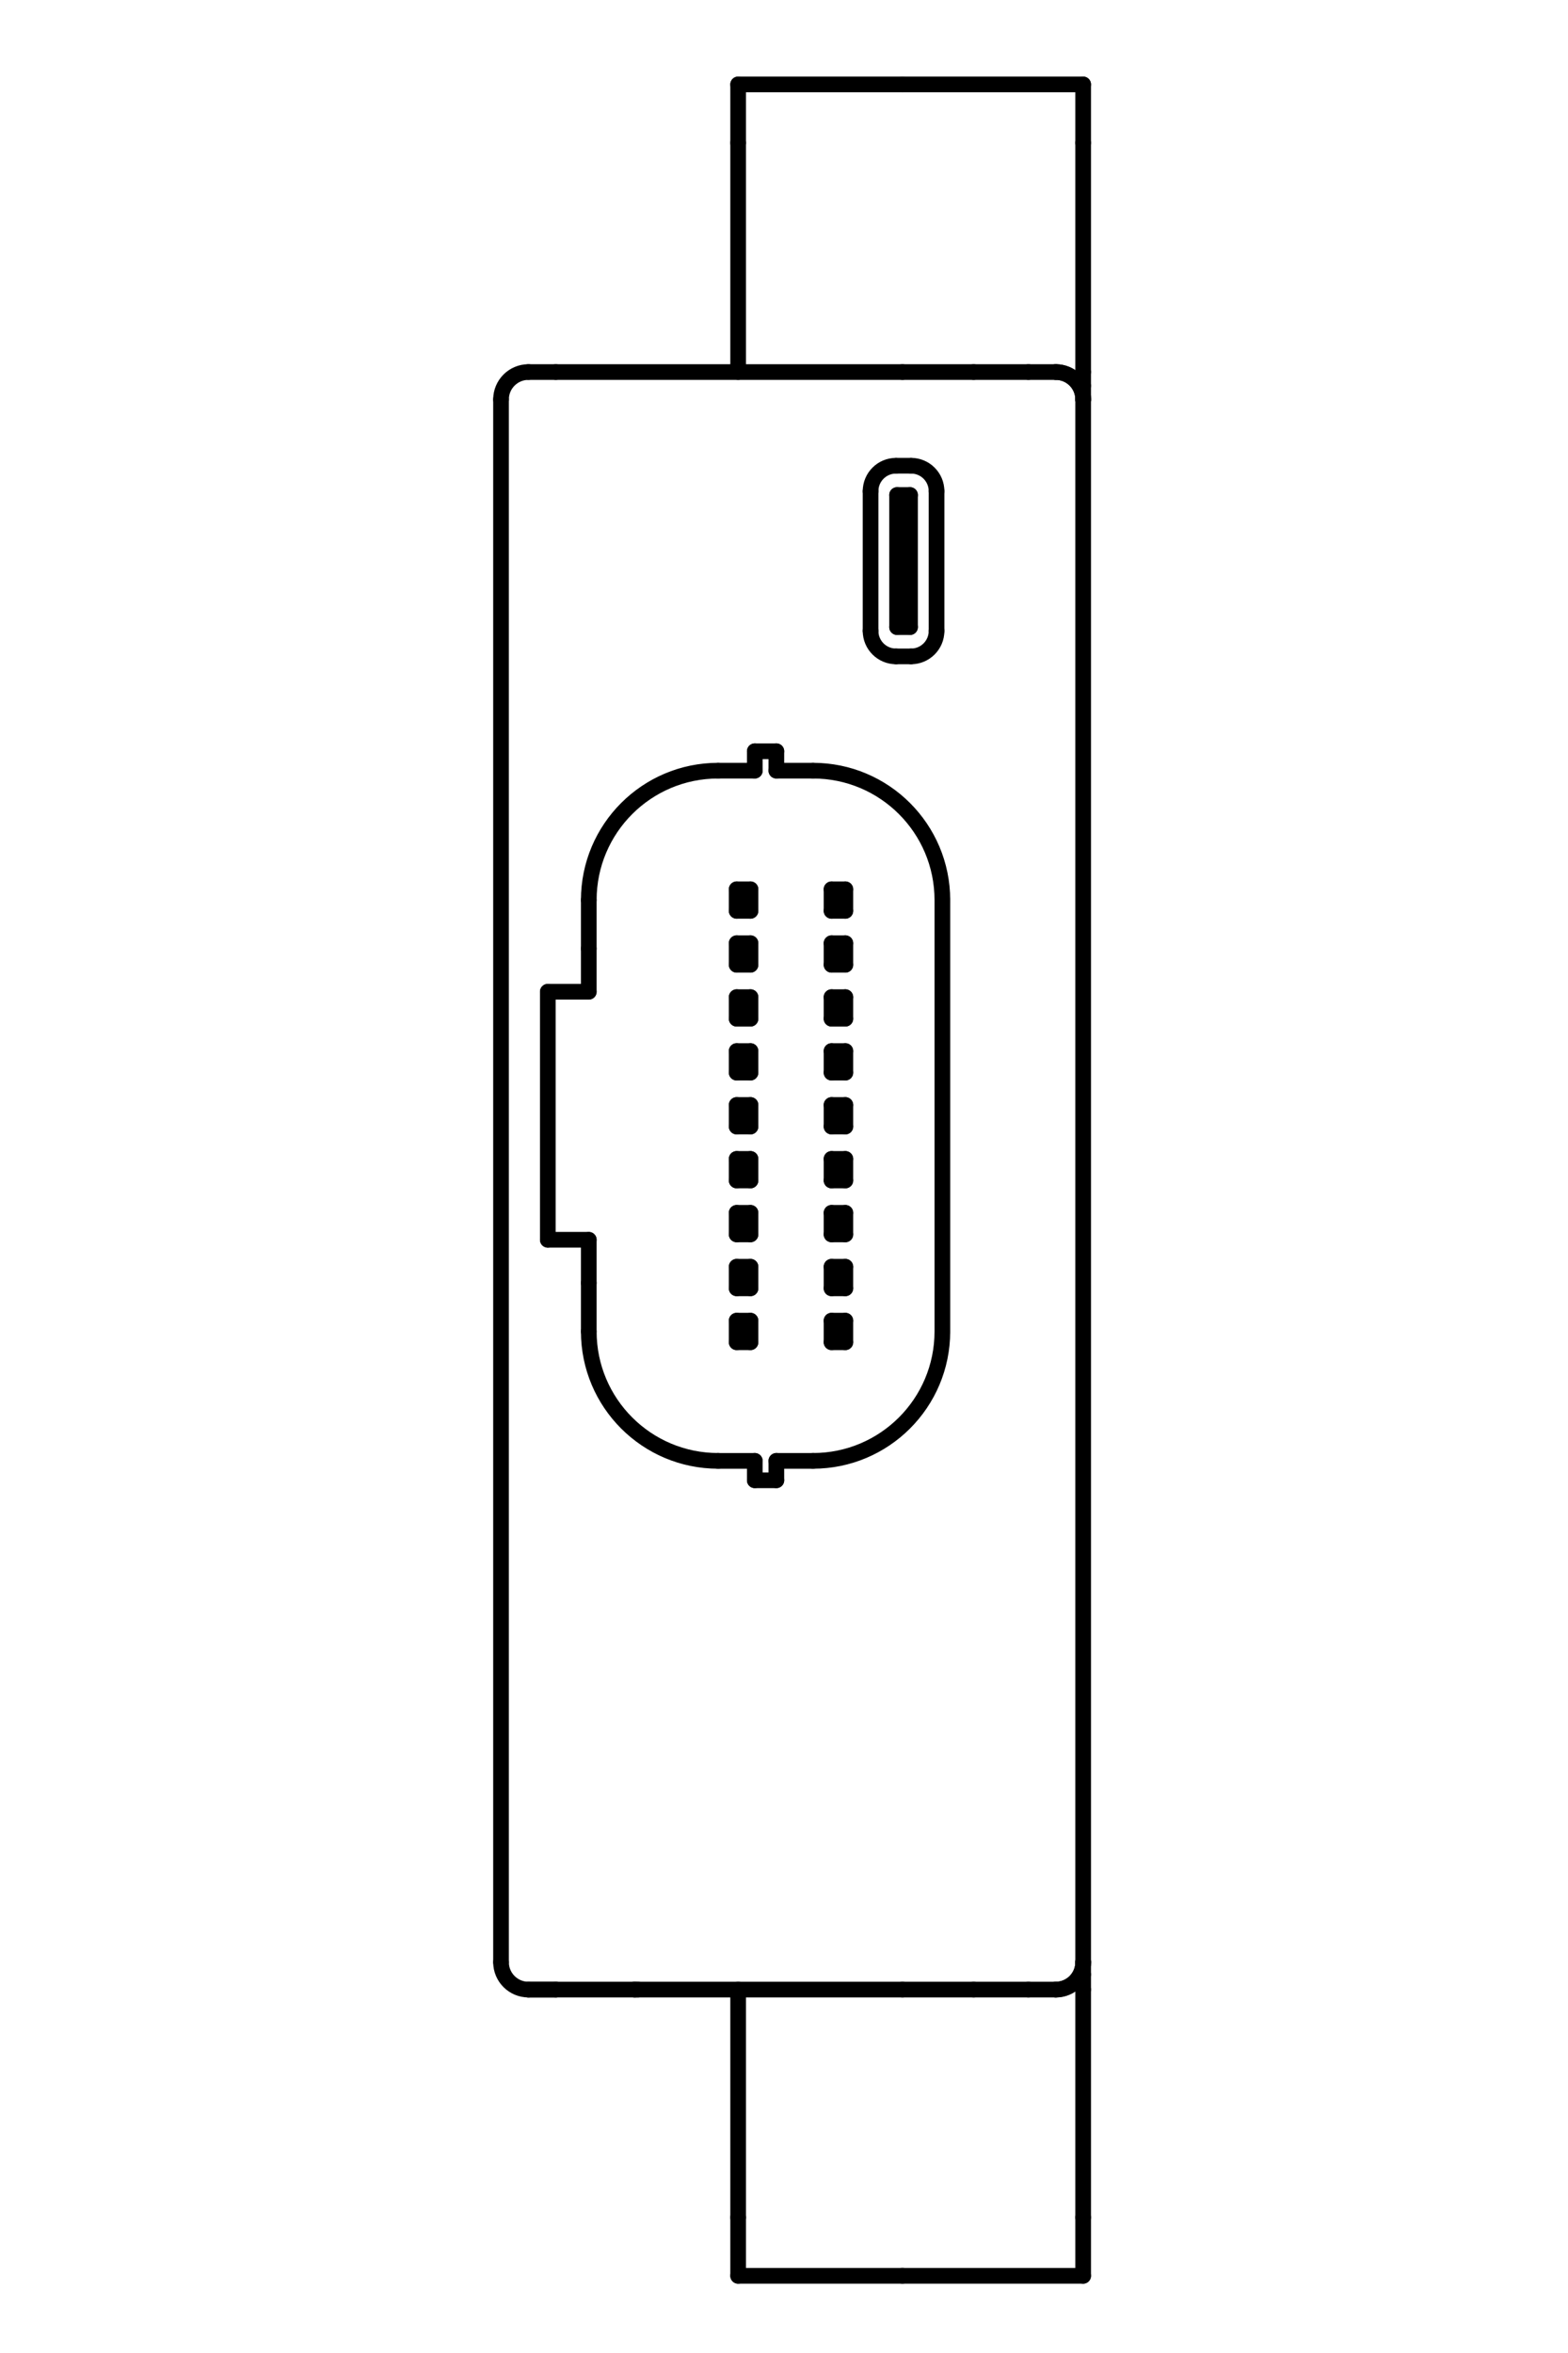 <?xml version="1.0" encoding="UTF-8" standalone="no"?>
<svg
   width="200mm"
   version="1.2"
   viewBox="0 0 2000 3000"
   height="300mm"
   id="svg5802"
   sodipodi:docname="ESP32C6-CAN-Actual-Page.svg"
   inkscape:version="1.2.2 (b0a8486541, 2022-12-01)"
   xmlns:inkscape="http://www.inkscape.org/namespaces/inkscape"
   xmlns:sodipodi="http://sodipodi.sourceforge.net/DTD/sodipodi-0.dtd"
   xmlns="http://www.w3.org/2000/svg"
   xmlns:svg="http://www.w3.org/2000/svg"
   xmlns:rdf="http://www.w3.org/1999/02/22-rdf-syntax-ns#"
   xmlns:cc="http://creativecommons.org/ns#"
   xmlns:dc="http://purl.org/dc/elements/1.1/">
  <sodipodi:namedview
     id="namedview5804"
     pagecolor="#ffffff"
     bordercolor="#000000"
     borderopacity="0.25"
     inkscape:showpageshadow="2"
     inkscape:pageopacity="0.0"
     inkscape:pagecheckerboard="0"
     inkscape:deskcolor="#d1d1d1"
     inkscape:document-units="mm"
     showgrid="false"
     inkscape:zoom="3.3008237"
     inkscape:cx="235.24431"
     inkscape:cy="581.52152"
     inkscape:window-width="3774"
     inkscape:window-height="2091"
     inkscape:window-x="0"
     inkscape:window-y="0"
     inkscape:window-maximized="1"
     inkscape:current-layer="g9019" />
  <defs
     id="defs2924" />
  <g
     inkscape:groupmode="layer"
     inkscape:label="TechDraw"
     id="Page">
    <g
       style="stroke:none"
       id="Default_Template_A4_Landscape.svg"
       transform="scale(10)">
    </g>
    <g
       fill-rule="evenodd"
       fill="none"
       stroke="#000000"
       stroke-linecap="square"
       stroke-linejoin="bevel"
       stroke-width="1"
       id="DrawingContent">
      <g
         id="g9019"
         transform="rotate(-90,1474.98,1514.662)">
        <g
           stroke-opacity="1"
           stroke="#000000"
           stroke-linecap="round"
           stroke-linejoin="bevel"
           stroke-width="1.27"
           transform="translate(1485,1050)"
           id="g3666"
           style="stroke-width:20;stroke-dasharray:none">
          <path
             fill-rule="evenodd"
             vector-effect="none"
             d="m 522.074,-47.572 v -46.75"
             id="path3664"
             style="stroke-width:20;stroke-dasharray:none" />
        </g>
        <g
           stroke-opacity="1"
           stroke="#000000"
           stroke-linecap="round"
           stroke-linejoin="bevel"
           stroke-width="1.27"
           transform="translate(1485,1050)"
           id="g3670"
           style="stroke-width:20;stroke-dasharray:none">
          <path
             fill-rule="evenodd"
             vector-effect="none"
             d="m 522.074,26.678 v -46.75"
             id="path3668"
             style="stroke-width:20;stroke-dasharray:none" />
        </g>
        <g
           stroke-opacity="1"
           stroke="#000000"
           stroke-linecap="round"
           stroke-linejoin="bevel"
           stroke-width="1.27"
           transform="translate(1485,1050)"
           id="g3722"
           style="stroke-width:20;stroke-dasharray:none">
          <path
             fill-rule="evenodd"
             vector-effect="none"
             d="m -131.051,-259.322 h -61.875"
             id="path3720"
             style="stroke-width:20;stroke-dasharray:none" />
        </g>
        <g
           stroke-opacity="1"
           stroke="#000000"
           stroke-linecap="round"
           stroke-linejoin="bevel"
           stroke-width="1.27"
           transform="translate(1485,1050)"
           id="g3726"
           style="stroke-width:20;stroke-dasharray:none">
          <path
             fill-rule="evenodd"
             vector-effect="none"
             d="M -76.051,-259.322 H -131.051"
             id="path3724"
             style="stroke-width:20;stroke-dasharray:none" />
        </g>
        <g
           stroke-opacity="1"
           stroke="#000000"
           stroke-linecap="round"
           stroke-linejoin="bevel"
           stroke-width="1.27"
           transform="translate(1485,1050)"
           id="g3730"
           style="stroke-width:20;stroke-dasharray:none">
          <path
             fill-rule="evenodd"
             vector-effect="none"
             d="m 295.199,-259.322 h -55"
             id="path3728"
             style="stroke-width:20;stroke-dasharray:none" />
        </g>
        <g
           stroke-opacity="1"
           stroke="#000000"
           stroke-linecap="round"
           stroke-linejoin="bevel"
           stroke-width="1.27"
           transform="translate(1485,1050)"
           id="g3734"
           style="stroke-width:20;stroke-dasharray:none">
          <path
             fill-rule="evenodd"
             vector-effect="none"
             d="M 357.074,-259.322 H 295.199"
             id="path3732"
             style="stroke-width:20;stroke-dasharray:none" />
        </g>
        <g
           stroke-opacity="1"
           stroke="#000000"
           stroke-linecap="round"
           stroke-linejoin="bevel"
           stroke-width="1.27"
           transform="translate(1485,1050)"
           id="g3758"
           style="stroke-width:20;stroke-dasharray:none">
          <path
             fill-rule="evenodd"
             vector-effect="none"
             d="m -192.926,191.678 h 550"
             id="path3756"
             style="stroke-width:20;stroke-dasharray:none" />
        </g>
        <g
           stroke-opacity="1"
           stroke="#000000"
           stroke-linecap="round"
           stroke-linejoin="bevel"
           stroke-width="1.27"
           transform="translate(1485,1050)"
           id="g3774"
           style="stroke-width:20;stroke-dasharray:none">
          <path
             fill-rule="evenodd"
             vector-effect="none"
             d="m -192.926,-259.322 c -91.127,0 -165,73.873 -165,165"
             id="path3772"
             style="stroke-width:20;stroke-dasharray:none" />
        </g>
        <g
           stroke-opacity="1"
           stroke="#000000"
           stroke-linecap="round"
           stroke-linejoin="bevel"
           stroke-width="1.27"
           transform="translate(1485,1050)"
           id="g3778"
           style="stroke-width:20;stroke-dasharray:none">
          <path
             fill-rule="evenodd"
             vector-effect="none"
             d="m -357.926,-94.322 v 46.75"
             id="path3776"
             style="stroke-width:20;stroke-dasharray:none" />
        </g>
        <g
           stroke-opacity="1"
           stroke="#000000"
           stroke-linecap="round"
           stroke-linejoin="bevel"
           stroke-width="1.27"
           transform="translate(1485,1050)"
           id="g3782"
           style="stroke-width:20;stroke-dasharray:none">
          <path
             fill-rule="evenodd"
             vector-effect="none"
             d="m -382.676,-47.572 h 24.75"
             id="path3780"
             style="stroke-width:20;stroke-dasharray:none" />
        </g>
        <g
           stroke-opacity="1"
           stroke="#000000"
           stroke-linecap="round"
           stroke-linejoin="bevel"
           stroke-width="1.27"
           transform="translate(1485,1050)"
           id="g3786"
           style="stroke-width:20;stroke-dasharray:none">
          <path
             fill-rule="evenodd"
             vector-effect="none"
             d="m -382.676,-47.572 v 27.5"
             id="path3784"
             style="stroke-width:20;stroke-dasharray:none" />
        </g>
        <g
           stroke-opacity="1"
           stroke="#000000"
           stroke-linecap="round"
           stroke-linejoin="bevel"
           stroke-width="1.27"
           transform="translate(1485,1050)"
           id="g3790"
           style="stroke-width:20;stroke-dasharray:none">
          <path
             fill-rule="evenodd"
             vector-effect="none"
             d="m -382.676,-20.072 h 24.75"
             id="path3788"
             style="stroke-width:20;stroke-dasharray:none" />
        </g>
        <g
           stroke-opacity="1"
           stroke="#000000"
           stroke-linecap="round"
           stroke-linejoin="bevel"
           stroke-width="1.27"
           transform="translate(1485,1050)"
           id="g3794"
           style="stroke-width:20;stroke-dasharray:none">
          <path
             fill-rule="evenodd"
             vector-effect="none"
             d="m -357.926,-20.072 v 46.75"
             id="path3792"
             style="stroke-width:20;stroke-dasharray:none" />
        </g>
        <g
           stroke-opacity="1"
           stroke="#000000"
           stroke-linecap="round"
           stroke-linejoin="bevel"
           stroke-width="1.27"
           transform="translate(1485,1050)"
           id="g3798"
           style="stroke-width:20;stroke-dasharray:none">
          <path
             fill-rule="evenodd"
             vector-effect="none"
             d="m -357.926,26.678 c 0,91.127 73.873,165 165,165"
             id="path3796"
             style="stroke-width:20;stroke-dasharray:none" />
        </g>
        <g
           stroke-opacity="1"
           stroke="#000000"
           stroke-linecap="round"
           stroke-linejoin="bevel"
           stroke-width="1.27"
           transform="translate(1485,1050)"
           id="g3802"
           style="stroke-width:20;stroke-dasharray:none">
          <path
             fill-rule="evenodd"
             vector-effect="none"
             d="m 357.074,191.678 c 91.127,0 165,-73.873 165,-165"
             id="path3800"
             style="stroke-width:20;stroke-dasharray:none" />
        </g>
        <g
           stroke-opacity="1"
           stroke="#000000"
           stroke-linecap="round"
           stroke-linejoin="bevel"
           stroke-width="1.27"
           transform="translate(1485,1050)"
           id="g3806"
           style="stroke-width:20;stroke-dasharray:none">
          <path
             fill-rule="evenodd"
             vector-effect="none"
             d="m 522.074,-20.072 h 24.75"
             id="path3804"
             style="stroke-width:20;stroke-dasharray:none" />
        </g>
        <g
           stroke-opacity="1"
           stroke="#000000"
           stroke-linecap="round"
           stroke-linejoin="bevel"
           stroke-width="1.27"
           transform="translate(1485,1050)"
           id="g3810"
           style="stroke-width:20;stroke-dasharray:none">
          <path
             fill-rule="evenodd"
             vector-effect="none"
             d="m 546.824,-47.572 v 27.5"
             id="path3808"
             style="stroke-width:20;stroke-dasharray:none" />
        </g>
        <g
           stroke-opacity="1"
           stroke="#000000"
           stroke-linecap="round"
           stroke-linejoin="bevel"
           stroke-width="1.27"
           transform="translate(1485,1050)"
           id="g3814"
           style="stroke-width:20;stroke-dasharray:none">
          <path
             fill-rule="evenodd"
             vector-effect="none"
             d="m 522.074,-47.572 h 24.75"
             id="path3812"
             style="stroke-width:20;stroke-dasharray:none" />
        </g>
        <g
           stroke-opacity="1"
           stroke="#000000"
           stroke-linecap="round"
           stroke-linejoin="bevel"
           stroke-width="1.27"
           transform="translate(1485,1050)"
           id="g3818"
           style="stroke-width:20;stroke-dasharray:none">
          <path
             fill-rule="evenodd"
             vector-effect="none"
             d="m 522.074,-94.322 c 0,-91.127 -73.873,-165 -165,-165"
             id="path3816"
             style="stroke-width:20;stroke-dasharray:none" />
        </g>
        <g
           stroke-opacity="1"
           stroke="#000000"
           stroke-linecap="round"
           stroke-linejoin="bevel"
           stroke-width="1.27"
           transform="translate(1485,1050)"
           id="g3986"
           style="stroke-width:20;stroke-dasharray:none">
          <path
             fill-rule="evenodd"
             vector-effect="none"
             d="m -76.051,-311.572 v 52.25"
             id="path3984"
             style="stroke-width:20;stroke-dasharray:none" />
        </g>
        <g
           stroke-opacity="1"
           stroke="#000000"
           stroke-linecap="round"
           stroke-linejoin="bevel"
           stroke-width="1.27"
           transform="translate(1485,1050)"
           id="g3990"
           style="stroke-width:20;stroke-dasharray:none">
          <path
             fill-rule="evenodd"
             vector-effect="none"
             d="m 240.199,-259.322 v -52.25"
             id="path3988"
             style="stroke-width:20;stroke-dasharray:none" />
        </g>
        <g
           stroke-opacity="1"
           stroke="#000000"
           stroke-linecap="round"
           stroke-linejoin="bevel"
           stroke-width="1.27"
           transform="translate(1485,1050)"
           id="g3998"
           style="stroke-width:20;stroke-dasharray:none">
          <path
             fill-rule="evenodd"
             vector-effect="none"
             d="M 240.199,-311.572 H -76.051"
             id="path3996"
             style="stroke-width:20;stroke-dasharray:none" />
        </g>
        <g
           stroke-opacity="1"
           stroke="#000000"
           stroke-linecap="round"
           stroke-linejoin="bevel"
           stroke-width="1.27"
           transform="translate(1485,1050)"
           id="g4118"
           style="stroke-width:20;stroke-dasharray:none">
          <path
             fill-rule="evenodd"
             vector-effect="none"
             d="m 68.324,67.928 h 27.5"
             id="path4116"
             style="stroke-width:20;stroke-dasharray:none" />
        </g>
        <g
           stroke-opacity="1"
           stroke="#000000"
           stroke-linecap="round"
           stroke-linejoin="bevel"
           stroke-width="1.27"
           transform="translate(1485,1050)"
           id="g4122"
           style="stroke-width:20;stroke-dasharray:none">
          <path
             fill-rule="evenodd"
             vector-effect="none"
             d="m 95.824,50.328 h -27.5"
             id="path4120"
             style="stroke-width:20;stroke-dasharray:none" />
        </g>
        <g
           stroke-opacity="1"
           stroke="#000000"
           stroke-linecap="round"
           stroke-linejoin="bevel"
           stroke-width="1.27"
           transform="translate(1485,1050)"
           id="g4126"
           style="stroke-width:20;stroke-dasharray:none">
          <path
             fill-rule="evenodd"
             vector-effect="none"
             d="m 95.824,67.928 v -17.6"
             id="path4124"
             style="stroke-width:20;stroke-dasharray:none" />
        </g>
        <g
           stroke-opacity="1"
           stroke="#000000"
           stroke-linecap="round"
           stroke-linejoin="bevel"
           stroke-width="1.27"
           transform="translate(1485,1050)"
           id="g4130"
           style="stroke-width:20;stroke-dasharray:none">
          <path
             fill-rule="evenodd"
             vector-effect="none"
             d="m 68.324,50.328 v 17.6"
             id="path4128"
             style="stroke-width:20;stroke-dasharray:none" />
        </g>
        <g
           stroke-opacity="1"
           stroke="#000000"
           stroke-linecap="round"
           stroke-linejoin="bevel"
           stroke-width="1.27"
           transform="translate(1485,1050)"
           id="g4134"
           style="stroke-width:20;stroke-dasharray:none">
          <path
             fill-rule="evenodd"
             vector-effect="none"
             d="m 68.324,-53.072 h 27.5"
             id="path4132"
             style="stroke-width:20;stroke-dasharray:none" />
        </g>
        <g
           stroke-opacity="1"
           stroke="#000000"
           stroke-linecap="round"
           stroke-linejoin="bevel"
           stroke-width="1.27"
           transform="translate(1485,1050)"
           id="g4138"
           style="stroke-width:20;stroke-dasharray:none">
          <path
             fill-rule="evenodd"
             vector-effect="none"
             d="m 95.824,-70.672 h -27.5"
             id="path4136"
             style="stroke-width:20;stroke-dasharray:none" />
        </g>
        <g
           stroke-opacity="1"
           stroke="#000000"
           stroke-linecap="round"
           stroke-linejoin="bevel"
           stroke-width="1.27"
           transform="translate(1485,1050)"
           id="g4142"
           style="stroke-width:20;stroke-dasharray:none">
          <path
             fill-rule="evenodd"
             vector-effect="none"
             d="m 95.824,-53.072 v -17.6"
             id="path4140"
             style="stroke-width:20;stroke-dasharray:none" />
        </g>
        <g
           stroke-opacity="1"
           stroke="#000000"
           stroke-linecap="round"
           stroke-linejoin="bevel"
           stroke-width="1.27"
           transform="translate(1485,1050)"
           id="g4146"
           style="stroke-width:20;stroke-dasharray:none">
          <path
             fill-rule="evenodd"
             vector-effect="none"
             d="m 68.324,-70.672 v 17.6"
             id="path4144"
             style="stroke-width:20;stroke-dasharray:none" />
        </g>
        <g
           stroke-opacity="1"
           stroke="#000000"
           stroke-linecap="round"
           stroke-linejoin="bevel"
           stroke-width="1.27"
           transform="translate(1485,1050)"
           id="g4150"
           style="stroke-width:20;stroke-dasharray:none">
          <path
             fill-rule="evenodd"
             vector-effect="none"
             d="m -179.176,-70.672 h -27.5"
             id="path4148"
             style="stroke-width:20;stroke-dasharray:none" />
        </g>
        <g
           stroke-opacity="1"
           stroke="#000000"
           stroke-linecap="round"
           stroke-linejoin="bevel"
           stroke-width="1.27"
           transform="translate(1485,1050)"
           id="g4154"
           style="stroke-width:20;stroke-dasharray:none">
          <path
             fill-rule="evenodd"
             vector-effect="none"
             d="m -206.676,-53.072 h 27.5"
             id="path4152"
             style="stroke-width:20;stroke-dasharray:none" />
        </g>
        <g
           stroke-opacity="1"
           stroke="#000000"
           stroke-linecap="round"
           stroke-linejoin="bevel"
           stroke-width="1.27"
           transform="translate(1485,1050)"
           id="g4158"
           style="stroke-width:20;stroke-dasharray:none">
          <path
             fill-rule="evenodd"
             vector-effect="none"
             d="m -179.176,-53.072 v -17.6"
             id="path4156"
             style="stroke-width:20;stroke-dasharray:none" />
        </g>
        <g
           stroke-opacity="1"
           stroke="#000000"
           stroke-linecap="round"
           stroke-linejoin="bevel"
           stroke-width="1.27"
           transform="translate(1485,1050)"
           id="g4162"
           style="stroke-width:20;stroke-dasharray:none">
          <path
             fill-rule="evenodd"
             vector-effect="none"
             d="m -206.676,-70.672 v 17.6"
             id="path4160"
             style="stroke-width:20;stroke-dasharray:none" />
        </g>
        <g
           stroke-opacity="1"
           stroke="#000000"
           stroke-linecap="round"
           stroke-linejoin="bevel"
           stroke-width="1.27"
           transform="translate(1485,1050)"
           id="g4166"
           style="stroke-width:20;stroke-dasharray:none">
          <path
             fill-rule="evenodd"
             vector-effect="none"
             d="m -110.426,-70.672 h -27.5"
             id="path4164"
             style="stroke-width:20;stroke-dasharray:none" />
        </g>
        <g
           stroke-opacity="1"
           stroke="#000000"
           stroke-linecap="round"
           stroke-linejoin="bevel"
           stroke-width="1.27"
           transform="translate(1485,1050)"
           id="g4170"
           style="stroke-width:20;stroke-dasharray:none">
          <path
             fill-rule="evenodd"
             vector-effect="none"
             d="m -137.926,-53.072 h 27.5"
             id="path4168"
             style="stroke-width:20;stroke-dasharray:none" />
        </g>
        <g
           stroke-opacity="1"
           stroke="#000000"
           stroke-linecap="round"
           stroke-linejoin="bevel"
           stroke-width="1.27"
           transform="translate(1485,1050)"
           id="g4174"
           style="stroke-width:20;stroke-dasharray:none">
          <path
             fill-rule="evenodd"
             vector-effect="none"
             d="m -110.426,-53.072 v -17.6"
             id="path4172"
             style="stroke-width:20;stroke-dasharray:none" />
        </g>
        <g
           stroke-opacity="1"
           stroke="#000000"
           stroke-linecap="round"
           stroke-linejoin="bevel"
           stroke-width="1.27"
           transform="translate(1485,1050)"
           id="g4178"
           style="stroke-width:20;stroke-dasharray:none">
          <path
             fill-rule="evenodd"
             vector-effect="none"
             d="m -137.926,-70.672 v 17.6"
             id="path4176"
             style="stroke-width:20;stroke-dasharray:none" />
        </g>
        <g
           stroke-opacity="1"
           stroke="#000000"
           stroke-linecap="round"
           stroke-linejoin="bevel"
           stroke-width="1.27"
           transform="translate(1485,1050)"
           id="g4182"
           style="stroke-width:20;stroke-dasharray:none">
          <path
             fill-rule="evenodd"
             vector-effect="none"
             d="m -69.176,-53.072 h 27.5"
             id="path4180"
             style="stroke-width:20;stroke-dasharray:none" />
        </g>
        <g
           stroke-opacity="1"
           stroke="#000000"
           stroke-linecap="round"
           stroke-linejoin="bevel"
           stroke-width="1.27"
           transform="translate(1485,1050)"
           id="g4186"
           style="stroke-width:20;stroke-dasharray:none">
          <path
             fill-rule="evenodd"
             vector-effect="none"
             d="m -41.676,-70.672 h -27.5"
             id="path4184"
             style="stroke-width:20;stroke-dasharray:none" />
        </g>
        <g
           stroke-opacity="1"
           stroke="#000000"
           stroke-linecap="round"
           stroke-linejoin="bevel"
           stroke-width="1.27"
           transform="translate(1485,1050)"
           id="g4190"
           style="stroke-width:20;stroke-dasharray:none">
          <path
             fill-rule="evenodd"
             vector-effect="none"
             d="m -41.676,-53.072 v -17.6"
             id="path4188"
             style="stroke-width:20;stroke-dasharray:none" />
        </g>
        <g
           stroke-opacity="1"
           stroke="#000000"
           stroke-linecap="round"
           stroke-linejoin="bevel"
           stroke-width="1.27"
           transform="translate(1485,1050)"
           id="g4194"
           style="stroke-width:20;stroke-dasharray:none">
          <path
             fill-rule="evenodd"
             vector-effect="none"
             d="m -69.176,-70.672 v 17.6"
             id="path4192"
             style="stroke-width:20;stroke-dasharray:none" />
        </g>
        <g
           stroke-opacity="1"
           stroke="#000000"
           stroke-linecap="round"
           stroke-linejoin="bevel"
           stroke-width="1.27"
           transform="translate(1485,1050)"
           id="g4198"
           style="stroke-width:20;stroke-dasharray:none">
          <path
             fill-rule="evenodd"
             vector-effect="none"
             d="M 27.074,-70.672 H -0.426"
             id="path4196"
             style="stroke-width:20;stroke-dasharray:none" />
        </g>
        <g
           stroke-opacity="1"
           stroke="#000000"
           stroke-linecap="round"
           stroke-linejoin="bevel"
           stroke-width="1.27"
           transform="translate(1485,1050)"
           id="g4202"
           style="stroke-width:20;stroke-dasharray:none">
          <path
             fill-rule="evenodd"
             vector-effect="none"
             d="M -0.426,-53.072 H 27.074"
             id="path4200"
             style="stroke-width:20;stroke-dasharray:none" />
        </g>
        <g
           stroke-opacity="1"
           stroke="#000000"
           stroke-linecap="round"
           stroke-linejoin="bevel"
           stroke-width="1.27"
           transform="translate(1485,1050)"
           id="g4206"
           style="stroke-width:20;stroke-dasharray:none">
          <path
             fill-rule="evenodd"
             vector-effect="none"
             d="m 27.074,-53.072 v -17.6"
             id="path4204"
             style="stroke-width:20;stroke-dasharray:none" />
        </g>
        <g
           stroke-opacity="1"
           stroke="#000000"
           stroke-linecap="round"
           stroke-linejoin="bevel"
           stroke-width="1.27"
           transform="translate(1485,1050)"
           id="g4210"
           style="stroke-width:20;stroke-dasharray:none">
          <path
             fill-rule="evenodd"
             vector-effect="none"
             d="m -0.426,-70.672 v 17.6"
             id="path4208"
             style="stroke-width:20;stroke-dasharray:none" />
        </g>
        <g
           stroke-opacity="1"
           stroke="#000000"
           stroke-linecap="round"
           stroke-linejoin="bevel"
           stroke-width="1.27"
           transform="translate(1485,1050)"
           id="g4214"
           style="stroke-width:20;stroke-dasharray:none">
          <path
             fill-rule="evenodd"
             vector-effect="none"
             d="m 164.574,-70.672 h -27.5"
             id="path4212"
             style="stroke-width:20;stroke-dasharray:none" />
        </g>
        <g
           stroke-opacity="1"
           stroke="#000000"
           stroke-linecap="round"
           stroke-linejoin="bevel"
           stroke-width="1.27"
           transform="translate(1485,1050)"
           id="g4218"
           style="stroke-width:20;stroke-dasharray:none">
          <path
             fill-rule="evenodd"
             vector-effect="none"
             d="m 137.074,-53.072 h 27.5"
             id="path4216"
             style="stroke-width:20;stroke-dasharray:none" />
        </g>
        <g
           stroke-opacity="1"
           stroke="#000000"
           stroke-linecap="round"
           stroke-linejoin="bevel"
           stroke-width="1.27"
           transform="translate(1485,1050)"
           id="g4222"
           style="stroke-width:20;stroke-dasharray:none">
          <path
             fill-rule="evenodd"
             vector-effect="none"
             d="m 164.574,-53.072 v -17.6"
             id="path4220"
             style="stroke-width:20;stroke-dasharray:none" />
        </g>
        <g
           stroke-opacity="1"
           stroke="#000000"
           stroke-linecap="round"
           stroke-linejoin="bevel"
           stroke-width="1.27"
           transform="translate(1485,1050)"
           id="g4226"
           style="stroke-width:20;stroke-dasharray:none">
          <path
             fill-rule="evenodd"
             vector-effect="none"
             d="m 137.074,-70.672 v 17.6"
             id="path4224"
             style="stroke-width:20;stroke-dasharray:none" />
        </g>
        <g
           stroke-opacity="1"
           stroke="#000000"
           stroke-linecap="round"
           stroke-linejoin="bevel"
           stroke-width="1.27"
           transform="translate(1485,1050)"
           id="g4230"
           style="stroke-width:20;stroke-dasharray:none">
          <path
             fill-rule="evenodd"
             vector-effect="none"
             d="m 205.824,67.928 h 27.5"
             id="path4228"
             style="stroke-width:20;stroke-dasharray:none" />
        </g>
        <g
           stroke-opacity="1"
           stroke="#000000"
           stroke-linecap="round"
           stroke-linejoin="bevel"
           stroke-width="1.27"
           transform="translate(1485,1050)"
           id="g4234"
           style="stroke-width:20;stroke-dasharray:none">
          <path
             fill-rule="evenodd"
             vector-effect="none"
             d="m 233.324,50.328 h -27.5"
             id="path4232"
             style="stroke-width:20;stroke-dasharray:none" />
        </g>
        <g
           stroke-opacity="1"
           stroke="#000000"
           stroke-linecap="round"
           stroke-linejoin="bevel"
           stroke-width="1.27"
           transform="translate(1485,1050)"
           id="g4238"
           style="stroke-width:20;stroke-dasharray:none">
          <path
             fill-rule="evenodd"
             vector-effect="none"
             d="m 233.324,67.928 v -17.6"
             id="path4236"
             style="stroke-width:20;stroke-dasharray:none" />
        </g>
        <g
           stroke-opacity="1"
           stroke="#000000"
           stroke-linecap="round"
           stroke-linejoin="bevel"
           stroke-width="1.27"
           transform="translate(1485,1050)"
           id="g4242"
           style="stroke-width:20;stroke-dasharray:none">
          <path
             fill-rule="evenodd"
             vector-effect="none"
             d="m 205.824,50.328 v 17.6"
             id="path4240"
             style="stroke-width:20;stroke-dasharray:none" />
        </g>
        <g
           stroke-opacity="1"
           stroke="#000000"
           stroke-linecap="round"
           stroke-linejoin="bevel"
           stroke-width="1.27"
           transform="translate(1485,1050)"
           id="g4246"
           style="stroke-width:20;stroke-dasharray:none">
          <path
             fill-rule="evenodd"
             vector-effect="none"
             d="m -110.426,50.328 h -27.5"
             id="path4244"
             style="stroke-width:20;stroke-dasharray:none" />
        </g>
        <g
           stroke-opacity="1"
           stroke="#000000"
           stroke-linecap="round"
           stroke-linejoin="bevel"
           stroke-width="1.27"
           transform="translate(1485,1050)"
           id="g4250"
           style="stroke-width:20;stroke-dasharray:none">
          <path
             fill-rule="evenodd"
             vector-effect="none"
             d="m -137.926,67.928 h 27.5"
             id="path4248"
             style="stroke-width:20;stroke-dasharray:none" />
        </g>
        <g
           stroke-opacity="1"
           stroke="#000000"
           stroke-linecap="round"
           stroke-linejoin="bevel"
           stroke-width="1.27"
           transform="translate(1485,1050)"
           id="g4254"
           style="stroke-width:20;stroke-dasharray:none">
          <path
             fill-rule="evenodd"
             vector-effect="none"
             d="m -110.426,67.928 v -17.6"
             id="path4252"
             style="stroke-width:20;stroke-dasharray:none" />
        </g>
        <g
           stroke-opacity="1"
           stroke="#000000"
           stroke-linecap="round"
           stroke-linejoin="bevel"
           stroke-width="1.27"
           transform="translate(1485,1050)"
           id="g4258"
           style="stroke-width:20;stroke-dasharray:none">
          <path
             fill-rule="evenodd"
             vector-effect="none"
             d="m -137.926,50.328 v 17.6"
             id="path4256"
             style="stroke-width:20;stroke-dasharray:none" />
        </g>
        <g
           stroke-opacity="1"
           stroke="#000000"
           stroke-linecap="round"
           stroke-linejoin="bevel"
           stroke-width="1.27"
           transform="translate(1485,1050)"
           id="g4262"
           style="stroke-width:20;stroke-dasharray:none">
          <path
             fill-rule="evenodd"
             vector-effect="none"
             d="m -69.176,67.928 h 27.5"
             id="path4260"
             style="stroke-width:20;stroke-dasharray:none" />
        </g>
        <g
           stroke-opacity="1"
           stroke="#000000"
           stroke-linecap="round"
           stroke-linejoin="bevel"
           stroke-width="1.27"
           transform="translate(1485,1050)"
           id="g4266"
           style="stroke-width:20;stroke-dasharray:none">
          <path
             fill-rule="evenodd"
             vector-effect="none"
             d="m -41.676,50.328 h -27.5"
             id="path4264"
             style="stroke-width:20;stroke-dasharray:none" />
        </g>
        <g
           stroke-opacity="1"
           stroke="#000000"
           stroke-linecap="round"
           stroke-linejoin="bevel"
           stroke-width="1.27"
           transform="translate(1485,1050)"
           id="g4270"
           style="stroke-width:20;stroke-dasharray:none">
          <path
             fill-rule="evenodd"
             vector-effect="none"
             d="m -41.676,67.928 v -17.6"
             id="path4268"
             style="stroke-width:20;stroke-dasharray:none" />
        </g>
        <g
           stroke-opacity="1"
           stroke="#000000"
           stroke-linecap="round"
           stroke-linejoin="bevel"
           stroke-width="1.27"
           transform="translate(1485,1050)"
           id="g4274"
           style="stroke-width:20;stroke-dasharray:none">
          <path
             fill-rule="evenodd"
             vector-effect="none"
             d="m -69.176,50.328 v 17.6"
             id="path4272"
             style="stroke-width:20;stroke-dasharray:none" />
        </g>
        <g
           stroke-opacity="1"
           stroke="#000000"
           stroke-linecap="round"
           stroke-linejoin="bevel"
           stroke-width="1.27"
           transform="translate(1485,1050)"
           id="g4278"
           style="stroke-width:20;stroke-dasharray:none">
          <path
             fill-rule="evenodd"
             vector-effect="none"
             d="M 27.074,50.328 H -0.426"
             id="path4276"
             style="stroke-width:20;stroke-dasharray:none" />
        </g>
        <g
           stroke-opacity="1"
           stroke="#000000"
           stroke-linecap="round"
           stroke-linejoin="bevel"
           stroke-width="1.27"
           transform="translate(1485,1050)"
           id="g4282"
           style="stroke-width:20;stroke-dasharray:none">
          <path
             fill-rule="evenodd"
             vector-effect="none"
             d="M -0.426,67.928 H 27.074"
             id="path4280"
             style="stroke-width:20;stroke-dasharray:none" />
        </g>
        <g
           stroke-opacity="1"
           stroke="#000000"
           stroke-linecap="round"
           stroke-linejoin="bevel"
           stroke-width="1.27"
           transform="translate(1485,1050)"
           id="g4286"
           style="stroke-width:20;stroke-dasharray:none">
          <path
             fill-rule="evenodd"
             vector-effect="none"
             d="m 27.074,67.928 v -17.6"
             id="path4284"
             style="stroke-width:20;stroke-dasharray:none" />
        </g>
        <g
           stroke-opacity="1"
           stroke="#000000"
           stroke-linecap="round"
           stroke-linejoin="bevel"
           stroke-width="1.27"
           transform="translate(1485,1050)"
           id="g4290"
           style="stroke-width:20;stroke-dasharray:none">
          <path
             fill-rule="evenodd"
             vector-effect="none"
             d="m -0.426,50.328 v 17.6"
             id="path4288"
             style="stroke-width:20;stroke-dasharray:none" />
        </g>
        <g
           stroke-opacity="1"
           stroke="#000000"
           stroke-linecap="round"
           stroke-linejoin="bevel"
           stroke-width="1.27"
           transform="translate(1485,1050)"
           id="g4294"
           style="stroke-width:20;stroke-dasharray:none">
          <path
             fill-rule="evenodd"
             vector-effect="none"
             d="m 164.574,50.328 h -27.5"
             id="path4292"
             style="stroke-width:20;stroke-dasharray:none" />
        </g>
        <g
           stroke-opacity="1"
           stroke="#000000"
           stroke-linecap="round"
           stroke-linejoin="bevel"
           stroke-width="1.27"
           transform="translate(1485,1050)"
           id="g4298"
           style="stroke-width:20;stroke-dasharray:none">
          <path
             fill-rule="evenodd"
             vector-effect="none"
             d="m 137.074,67.928 h 27.5"
             id="path4296"
             style="stroke-width:20;stroke-dasharray:none" />
        </g>
        <g
           stroke-opacity="1"
           stroke="#000000"
           stroke-linecap="round"
           stroke-linejoin="bevel"
           stroke-width="1.27"
           transform="translate(1485,1050)"
           id="g4302"
           style="stroke-width:20;stroke-dasharray:none">
          <path
             fill-rule="evenodd"
             vector-effect="none"
             d="m 164.574,67.928 v -17.6"
             id="path4300"
             style="stroke-width:20;stroke-dasharray:none" />
        </g>
        <g
           stroke-opacity="1"
           stroke="#000000"
           stroke-linecap="round"
           stroke-linejoin="bevel"
           stroke-width="1.27"
           transform="translate(1485,1050)"
           id="g4306"
           style="stroke-width:20;stroke-dasharray:none">
          <path
             fill-rule="evenodd"
             vector-effect="none"
             d="m 137.074,50.328 v 17.6"
             id="path4304"
             style="stroke-width:20;stroke-dasharray:none" />
        </g>
        <g
           stroke-opacity="1"
           stroke="#000000"
           stroke-linecap="round"
           stroke-linejoin="bevel"
           stroke-width="1.27"
           transform="translate(1485,1050)"
           id="g4310"
           style="stroke-width:20;stroke-dasharray:none">
          <path
             fill-rule="evenodd"
             vector-effect="none"
             d="m -206.676,67.928 h 27.5"
             id="path4308"
             style="stroke-width:20;stroke-dasharray:none" />
        </g>
        <g
           stroke-opacity="1"
           stroke="#000000"
           stroke-linecap="round"
           stroke-linejoin="bevel"
           stroke-width="1.27"
           transform="translate(1485,1050)"
           id="g4314"
           style="stroke-width:20;stroke-dasharray:none">
          <path
             fill-rule="evenodd"
             vector-effect="none"
             d="m -179.176,50.328 h -27.5"
             id="path4312"
             style="stroke-width:20;stroke-dasharray:none" />
        </g>
        <g
           stroke-opacity="1"
           stroke="#000000"
           stroke-linecap="round"
           stroke-linejoin="bevel"
           stroke-width="1.27"
           transform="translate(1485,1050)"
           id="g4318"
           style="stroke-width:20;stroke-dasharray:none">
          <path
             fill-rule="evenodd"
             vector-effect="none"
             d="m -179.176,67.928 v -17.6"
             id="path4316"
             style="stroke-width:20;stroke-dasharray:none" />
        </g>
        <g
           stroke-opacity="1"
           stroke="#000000"
           stroke-linecap="round"
           stroke-linejoin="bevel"
           stroke-width="1.27"
           transform="translate(1485,1050)"
           id="g4322"
           style="stroke-width:20;stroke-dasharray:none">
          <path
             fill-rule="evenodd"
             vector-effect="none"
             d="m -206.676,50.328 v 17.6"
             id="path4320"
             style="stroke-width:20;stroke-dasharray:none" />
        </g>
        <g
           stroke-opacity="1"
           stroke="#000000"
           stroke-linecap="round"
           stroke-linejoin="bevel"
           stroke-width="1.27"
           transform="translate(1485,1050)"
           id="g4326"
           style="stroke-width:20;stroke-dasharray:none">
          <path
             fill-rule="evenodd"
             vector-effect="none"
             d="m 205.824,-53.072 h 27.5"
             id="path4324"
             style="stroke-width:20;stroke-dasharray:none" />
        </g>
        <g
           stroke-opacity="1"
           stroke="#000000"
           stroke-linecap="round"
           stroke-linejoin="bevel"
           stroke-width="1.27"
           transform="translate(1485,1050)"
           id="g4330"
           style="stroke-width:20;stroke-dasharray:none">
          <path
             fill-rule="evenodd"
             vector-effect="none"
             d="m 233.324,-70.672 h -27.5"
             id="path4328"
             style="stroke-width:20;stroke-dasharray:none" />
        </g>
        <g
           stroke-opacity="1"
           stroke="#000000"
           stroke-linecap="round"
           stroke-linejoin="bevel"
           stroke-width="1.27"
           transform="translate(1485,1050)"
           id="g4334"
           style="stroke-width:20;stroke-dasharray:none">
          <path
             fill-rule="evenodd"
             vector-effect="none"
             d="m 233.324,-53.072 v -17.6"
             id="path4332"
             style="stroke-width:20;stroke-dasharray:none" />
        </g>
        <g
           stroke-opacity="1"
           stroke="#000000"
           stroke-linecap="round"
           stroke-linejoin="bevel"
           stroke-width="1.27"
           transform="translate(1485,1050)"
           id="g4338"
           style="stroke-width:20;stroke-dasharray:none">
          <path
             fill-rule="evenodd"
             vector-effect="none"
             d="m 205.824,-70.672 v 17.6"
             id="path4336"
             style="stroke-width:20;stroke-dasharray:none" />
        </g>
        <g
           stroke-opacity="1"
           stroke="#000000"
           stroke-linecap="round"
           stroke-linejoin="bevel"
           stroke-width="1.27"
           transform="translate(1485,1050)"
           id="g4342"
           style="stroke-width:20;stroke-dasharray:none">
          <path
             fill-rule="evenodd"
             vector-effect="none"
             d="m 302.074,-70.672 h -27.5"
             id="path4340"
             style="stroke-width:20;stroke-dasharray:none" />
        </g>
        <g
           stroke-opacity="1"
           stroke="#000000"
           stroke-linecap="round"
           stroke-linejoin="bevel"
           stroke-width="1.27"
           transform="translate(1485,1050)"
           id="g4346"
           style="stroke-width:20;stroke-dasharray:none">
          <path
             fill-rule="evenodd"
             vector-effect="none"
             d="m 274.574,-53.072 h 27.5"
             id="path4344"
             style="stroke-width:20;stroke-dasharray:none" />
        </g>
        <g
           stroke-opacity="1"
           stroke="#000000"
           stroke-linecap="round"
           stroke-linejoin="bevel"
           stroke-width="1.27"
           transform="translate(1485,1050)"
           id="g4350"
           style="stroke-width:20;stroke-dasharray:none">
          <path
             fill-rule="evenodd"
             vector-effect="none"
             d="m 302.074,-53.072 v -17.6"
             id="path4348"
             style="stroke-width:20;stroke-dasharray:none" />
        </g>
        <g
           stroke-opacity="1"
           stroke="#000000"
           stroke-linecap="round"
           stroke-linejoin="bevel"
           stroke-width="1.27"
           transform="translate(1485,1050)"
           id="g4354"
           style="stroke-width:20;stroke-dasharray:none">
          <path
             fill-rule="evenodd"
             vector-effect="none"
             d="m 274.574,-70.672 v 17.6"
             id="path4352"
             style="stroke-width:20;stroke-dasharray:none" />
        </g>
        <g
           stroke-opacity="1"
           stroke="#000000"
           stroke-linecap="round"
           stroke-linejoin="bevel"
           stroke-width="1.27"
           transform="translate(1485,1050)"
           id="g4358"
           style="stroke-width:20;stroke-dasharray:none">
          <path
             fill-rule="evenodd"
             vector-effect="none"
             d="m 370.824,-70.672 h -27.5"
             id="path4356"
             style="stroke-width:20;stroke-dasharray:none" />
        </g>
        <g
           stroke-opacity="1"
           stroke="#000000"
           stroke-linecap="round"
           stroke-linejoin="bevel"
           stroke-width="1.27"
           transform="translate(1485,1050)"
           id="g4362"
           style="stroke-width:20;stroke-dasharray:none">
          <path
             fill-rule="evenodd"
             vector-effect="none"
             d="m 343.324,-53.072 h 27.5"
             id="path4360"
             style="stroke-width:20;stroke-dasharray:none" />
        </g>
        <g
           stroke-opacity="1"
           stroke="#000000"
           stroke-linecap="round"
           stroke-linejoin="bevel"
           stroke-width="1.27"
           transform="translate(1485,1050)"
           id="g4366"
           style="stroke-width:20;stroke-dasharray:none">
          <path
             fill-rule="evenodd"
             vector-effect="none"
             d="m 370.824,-53.072 v -17.6"
             id="path4364"
             style="stroke-width:20;stroke-dasharray:none" />
        </g>
        <g
           stroke-opacity="1"
           stroke="#000000"
           stroke-linecap="round"
           stroke-linejoin="bevel"
           stroke-width="1.27"
           transform="translate(1485,1050)"
           id="g4370"
           style="stroke-width:20;stroke-dasharray:none">
          <path
             fill-rule="evenodd"
             vector-effect="none"
             d="m 343.324,-70.672 v 17.6"
             id="path4368"
             style="stroke-width:20;stroke-dasharray:none" />
        </g>
        <g
           stroke-opacity="1"
           stroke="#000000"
           stroke-linecap="round"
           stroke-linejoin="bevel"
           stroke-width="1.27"
           transform="translate(1485,1050)"
           id="g4374"
           style="stroke-width:20;stroke-dasharray:none">
          <path
             fill-rule="evenodd"
             vector-effect="none"
             d="m 302.074,50.328 h -27.5"
             id="path4372"
             style="stroke-width:20;stroke-dasharray:none" />
        </g>
        <g
           stroke-opacity="1"
           stroke="#000000"
           stroke-linecap="round"
           stroke-linejoin="bevel"
           stroke-width="1.27"
           transform="translate(1485,1050)"
           id="g4378"
           style="stroke-width:20;stroke-dasharray:none">
          <path
             fill-rule="evenodd"
             vector-effect="none"
             d="m 274.574,67.928 h 27.5"
             id="path4376"
             style="stroke-width:20;stroke-dasharray:none" />
        </g>
        <g
           stroke-opacity="1"
           stroke="#000000"
           stroke-linecap="round"
           stroke-linejoin="bevel"
           stroke-width="1.27"
           transform="translate(1485,1050)"
           id="g4382"
           style="stroke-width:20;stroke-dasharray:none">
          <path
             fill-rule="evenodd"
             vector-effect="none"
             d="m 302.074,67.928 v -17.6"
             id="path4380"
             style="stroke-width:20;stroke-dasharray:none" />
        </g>
        <g
           stroke-opacity="1"
           stroke="#000000"
           stroke-linecap="round"
           stroke-linejoin="bevel"
           stroke-width="1.27"
           transform="translate(1485,1050)"
           id="g4386"
           style="stroke-width:20;stroke-dasharray:none">
          <path
             fill-rule="evenodd"
             vector-effect="none"
             d="m 274.574,50.328 v 17.6"
             id="path4384"
             style="stroke-width:20;stroke-dasharray:none" />
        </g>
        <g
           stroke-opacity="1"
           stroke="#000000"
           stroke-linecap="round"
           stroke-linejoin="bevel"
           stroke-width="1.27"
           transform="translate(1485,1050)"
           id="g4390"
           style="stroke-width:20;stroke-dasharray:none">
          <path
             fill-rule="evenodd"
             vector-effect="none"
             d="m 343.324,67.928 h 27.5"
             id="path4388"
             style="stroke-width:20;stroke-dasharray:none" />
        </g>
        <g
           stroke-opacity="1"
           stroke="#000000"
           stroke-linecap="round"
           stroke-linejoin="bevel"
           stroke-width="1.27"
           transform="translate(1485,1050)"
           id="g4394"
           style="stroke-width:20;stroke-dasharray:none">
          <path
             fill-rule="evenodd"
             vector-effect="none"
             d="m 370.824,50.328 h -27.5"
             id="path4392"
             style="stroke-width:20;stroke-dasharray:none" />
        </g>
        <g
           stroke-opacity="1"
           stroke="#000000"
           stroke-linecap="round"
           stroke-linejoin="bevel"
           stroke-width="1.27"
           transform="translate(1485,1050)"
           id="g4398"
           style="stroke-width:20;stroke-dasharray:none">
          <path
             fill-rule="evenodd"
             vector-effect="none"
             d="m 370.824,67.928 v -17.6"
             id="path4396"
             style="stroke-width:20;stroke-dasharray:none" />
        </g>
        <g
           stroke-opacity="1"
           stroke="#000000"
           stroke-linecap="round"
           stroke-linejoin="bevel"
           stroke-width="1.27"
           transform="translate(1485,1050)"
           id="g4402"
           style="stroke-width:20;stroke-dasharray:none">
          <path
             fill-rule="evenodd"
             vector-effect="none"
             d="m 343.324,50.328 v 17.6"
             id="path4400"
             style="stroke-width:20;stroke-dasharray:none" />
        </g>
        <g
           stroke-opacity="1"
           stroke="#000000"
           stroke-linecap="round"
           stroke-linejoin="bevel"
           stroke-width="1.27"
           transform="translate(1485,1050)"
           id="g4938"
           style="stroke-width:20;stroke-dasharray:none">
          <path
             fill-rule="evenodd"
             vector-effect="none"
             d="m 705.095,133.928 h 168.42"
             id="path4936"
             style="stroke-width:20;stroke-dasharray:none" />
        </g>
        <g
           stroke-opacity="1"
           stroke="#000000"
           stroke-linecap="round"
           stroke-linejoin="bevel"
           stroke-width="1.27"
           transform="translate(1485,1050)"
           id="g4958"
           style="stroke-width:20;stroke-dasharray:none">
          <path
             fill-rule="evenodd"
             vector-effect="none"
             d="m 705.095,150.428 v -16.5"
             id="path4956"
             style="stroke-width:20;stroke-dasharray:none" />
        </g>
        <g
           stroke-opacity="1"
           stroke="#000000"
           stroke-linecap="round"
           stroke-linejoin="bevel"
           stroke-width="1.27"
           transform="translate(1485,1050)"
           id="g4994"
           style="stroke-width:20;stroke-dasharray:none">
          <path
             fill-rule="evenodd"
             vector-effect="none"
             d="m 873.515,133.928 v 16.5"
             id="path4992"
             style="stroke-width:20;stroke-dasharray:none" />
        </g>
        <g
           stroke-opacity="1"
           stroke="#000000"
           stroke-linecap="round"
           stroke-linejoin="bevel"
           stroke-width="1.27"
           transform="translate(1485,1050)"
           id="g5010"
           style="stroke-width:20;stroke-dasharray:none">
          <path
             fill-rule="evenodd"
             vector-effect="none"
             d="M 873.515,150.428 H 705.095"
             id="path5008"
             style="stroke-width:20;stroke-dasharray:none" />
        </g>
        <g
           stroke-opacity="1"
           stroke="#000000"
           stroke-linecap="round"
           stroke-linejoin="bevel"
           stroke-width="1.27"
           transform="translate(1485,1050)"
           id="g5142"
           style="stroke-width:20;stroke-dasharray:none">
          <path
             fill-rule="evenodd"
             vector-effect="none"
             d="M 1030.29,140.748 V -301.403"
             id="path5140"
             style="stroke-width:20;stroke-dasharray:none" />
        </g>
        <g
           stroke-opacity="1"
           stroke="#000000"
           stroke-linecap="round"
           stroke-linejoin="bevel"
           stroke-width="1.27"
           transform="translate(1485,1050)"
           id="g5150"
           style="stroke-width:20;stroke-dasharray:none">
          <path
             fill-rule="evenodd"
             vector-effect="none"
             d="m 1030.29,-301.403 v -34.925"
             id="path5148"
             style="stroke-width:20;stroke-dasharray:none" />
        </g>
        <g
           stroke-opacity="1"
           stroke="#000000"
           stroke-linecap="round"
           stroke-linejoin="bevel"
           stroke-width="1.27"
           transform="translate(1485,1050)"
           id="g5154"
           style="stroke-width:20;stroke-dasharray:none">
          <path
             fill-rule="evenodd"
             vector-effect="none"
             d="m -1032.03,-301.403 v -34.925"
             id="path5152"
             style="stroke-width:20;stroke-dasharray:none" />
        </g>
        <g
           stroke-opacity="1"
           stroke="#000000"
           stroke-linecap="round"
           stroke-linejoin="bevel"
           stroke-width="1.27"
           transform="translate(1485,1050)"
           id="g5158"
           style="stroke-width:20;stroke-dasharray:none">
          <path
             fill-rule="evenodd"
             vector-effect="none"
             d="M -997.109,-371.253 H 995.362"
             id="path5156"
             style="stroke-width:20;stroke-dasharray:none" />
        </g>
        <g
           stroke-opacity="1"
           stroke="#000000"
           stroke-linecap="round"
           stroke-linejoin="bevel"
           stroke-width="1.27"
           transform="translate(1485,1050)"
           id="g5170"
           style="stroke-width:20;stroke-dasharray:none">
          <path
             fill-rule="evenodd"
             vector-effect="none"
             d="m 1030.29,-68.802 h 292.25"
             id="path5168"
             style="stroke-width:20;stroke-dasharray:none" />
        </g>
        <g
           stroke-opacity="1"
           stroke="#000000"
           stroke-linecap="round"
           stroke-linejoin="bevel"
           stroke-width="1.27"
           transform="translate(1485,1050)"
           id="g5174"
           style="stroke-width:20;stroke-dasharray:none">
          <path
             fill-rule="evenodd"
             vector-effect="none"
             d="M 1322.54,-68.802 H 1397"
             id="path5172"
             style="stroke-width:20;stroke-dasharray:none" />
        </g>
        <g
           stroke-opacity="1"
           stroke="#000000"
           stroke-linecap="round"
           stroke-linejoin="bevel"
           stroke-width="1.27"
           transform="translate(1485,1050)"
           id="g5178"
           style="stroke-width:20;stroke-dasharray:none">
          <path
             fill-rule="evenodd"
             vector-effect="none"
             d="m 995.362,-371.253 c 19.288,0 34.928,15.637 34.928,34.925"
             id="path5176"
             style="stroke-width:20;stroke-dasharray:none" />
        </g>
        <g
           stroke-opacity="1"
           stroke="#000000"
           stroke-linecap="round"
           stroke-linejoin="bevel"
           stroke-width="1.27"
           transform="translate(1485,1050)"
           id="g5182"
           style="stroke-width:20;stroke-dasharray:none">
          <path
             fill-rule="evenodd"
             vector-effect="none"
             d="m -1032.03,-200.84 v 4.212"
             id="path5180"
             style="stroke-width:20;stroke-dasharray:none" />
        </g>
        <g
           stroke-opacity="1"
           stroke="#000000"
           stroke-linecap="round"
           stroke-linejoin="bevel"
           stroke-width="1.27"
           transform="translate(1485,1050)"
           id="g5186"
           style="stroke-width:20;stroke-dasharray:none">
          <path
             fill-rule="evenodd"
             vector-effect="none"
             d="m -997.109,-371.253 c -19.291,0 -34.921,15.637 -34.921,34.925"
             id="path5184"
             style="stroke-width:20;stroke-dasharray:none" />
        </g>
        <g
           stroke-opacity="1"
           stroke="#000000"
           stroke-linecap="round"
           stroke-linejoin="bevel"
           stroke-width="1.27"
           transform="translate(1485,1050)"
           id="g5194"
           style="stroke-width:20;stroke-dasharray:none">
          <path
             fill-rule="evenodd"
             vector-effect="none"
             d="m -1322.54,-68.802 h 290.51"
             id="path5192"
             style="stroke-width:20;stroke-dasharray:none" />
        </g>
        <g
           stroke-opacity="1"
           stroke="#000000"
           stroke-linecap="round"
           stroke-linejoin="bevel"
           stroke-width="1.27"
           transform="translate(1485,1050)"
           id="g5198"
           style="stroke-width:20;stroke-dasharray:none">
          <path
             fill-rule="evenodd"
             vector-effect="none"
             d="m -1397,-68.802 h 74.46"
             id="path5196"
             style="stroke-width:20;stroke-dasharray:none" />
        </g>
        <g
           stroke-opacity="1"
           stroke="#000000"
           stroke-linecap="round"
           stroke-linejoin="bevel"
           stroke-width="1.27"
           transform="translate(1485,1050)"
           id="g5206"
           style="stroke-width:20;stroke-dasharray:none">
          <path
             fill-rule="evenodd"
             vector-effect="none"
             d="m 1030.29,140.748 v 90.805"
             id="path5204"
             style="stroke-width:20;stroke-dasharray:none" />
        </g>
        <g
           stroke-opacity="1"
           stroke="#000000"
           stroke-linecap="round"
           stroke-linejoin="bevel"
           stroke-width="1.27"
           transform="translate(1485,1050)"
           id="g5246"
           style="stroke-width:20;stroke-dasharray:none">
          <path
             fill-rule="evenodd"
             vector-effect="none"
             d="m 1030.29,231.553 v 69.85"
             id="path5244"
             style="stroke-width:20;stroke-dasharray:none" />
        </g>
        <g
           stroke-opacity="1"
           stroke="#000000"
           stroke-linecap="round"
           stroke-linejoin="bevel"
           stroke-width="1.27"
           transform="translate(1485,1050)"
           id="g5250"
           style="stroke-width:20;stroke-dasharray:none">
          <path
             fill-rule="evenodd"
             vector-effect="none"
             d="m 1030.29,371.253 h 292.25"
             id="path5248"
             style="stroke-width:20;stroke-dasharray:none" />
        </g>
        <g
           stroke-opacity="1"
           stroke="#000000"
           stroke-linecap="round"
           stroke-linejoin="bevel"
           stroke-width="1.27"
           transform="translate(1485,1050)"
           id="g5254"
           style="stroke-width:20;stroke-dasharray:none">
          <path
             fill-rule="evenodd"
             vector-effect="none"
             d="m 1012.82,371.253 h 17.47"
             id="path5252"
             style="stroke-width:20;stroke-dasharray:none" />
        </g>
        <g
           stroke-opacity="1"
           stroke="#000000"
           stroke-linecap="round"
           stroke-linejoin="bevel"
           stroke-width="1.27"
           transform="translate(1485,1050)"
           id="g5258"
           style="stroke-width:20;stroke-dasharray:none">
          <path
             fill-rule="evenodd"
             vector-effect="none"
             d="M 1012.83,371.253 H 995.363"
             id="path5256"
             style="stroke-width:20;stroke-dasharray:none" />
        </g>
        <g
           stroke-opacity="1"
           stroke="#000000"
           stroke-linecap="round"
           stroke-linejoin="bevel"
           stroke-width="1.27"
           transform="translate(1485,1050)"
           id="g5262"
           style="stroke-width:20;stroke-dasharray:none">
          <path
             fill-rule="evenodd"
             vector-effect="none"
             d="m -1032.03,140.748 v 90.805"
             id="path5260"
             style="stroke-width:20;stroke-dasharray:none" />
        </g>
        <g
           stroke-opacity="1"
           stroke="#000000"
           stroke-linecap="round"
           stroke-linejoin="bevel"
           stroke-width="1.27"
           transform="translate(1485,1050)"
           id="g5274"
           style="stroke-width:20;stroke-dasharray:none">
          <path
             fill-rule="evenodd"
             vector-effect="none"
             d="m 1030.29,301.403 v 34.925"
             id="path5272"
             style="stroke-width:20;stroke-dasharray:none" />
        </g>
        <g
           stroke-opacity="1"
           stroke="#000000"
           stroke-linecap="round"
           stroke-linejoin="bevel"
           stroke-width="1.27"
           transform="translate(1485,1050)"
           id="g5278"
           style="stroke-width:20;stroke-dasharray:none">
          <path
             fill-rule="evenodd"
             vector-effect="none"
             d="m -1012.82,371.253 h 15.711"
             id="path5276"
             style="stroke-width:20;stroke-dasharray:none" />
        </g>
        <g
           stroke-opacity="1"
           stroke="#000000"
           stroke-linecap="round"
           stroke-linejoin="bevel"
           stroke-width="1.27"
           transform="translate(1485,1050)"
           id="g5282"
           style="stroke-width:20;stroke-dasharray:none">
          <path
             fill-rule="evenodd"
             vector-effect="none"
             d="M 995.363,371.253 H -997.109"
             id="path5280"
             style="stroke-width:20;stroke-dasharray:none" />
        </g>
        <g
           stroke-opacity="1"
           stroke="#000000"
           stroke-linecap="round"
           stroke-linejoin="bevel"
           stroke-width="1.27"
           transform="translate(1485,1050)"
           id="g5286"
           style="stroke-width:20;stroke-dasharray:none">
          <path
             fill-rule="evenodd"
             vector-effect="none"
             d="M 1322.54,371.253 H 1397"
             id="path5284"
             style="stroke-width:20;stroke-dasharray:none" />
        </g>
        <g
           stroke-opacity="1"
           stroke="#000000"
           stroke-linecap="round"
           stroke-linejoin="bevel"
           stroke-width="1.27"
           transform="translate(1485,1050)"
           id="g5290"
           style="stroke-width:20;stroke-dasharray:none">
          <path
             fill-rule="evenodd"
             vector-effect="none"
             d="m -1032.03,231.553 v 69.85"
             id="path5288"
             style="stroke-width:20;stroke-dasharray:none" />
        </g>
        <g
           stroke-opacity="1"
           stroke="#000000"
           stroke-linecap="round"
           stroke-linejoin="bevel"
           stroke-width="1.27"
           transform="translate(1485,1050)"
           id="g5294"
           style="stroke-width:20;stroke-dasharray:none">
          <path
             fill-rule="evenodd"
             vector-effect="none"
             d="m 995.362,371.253 c 19.288,0 34.928,-15.637 34.928,-34.925"
             id="path5292"
             style="stroke-width:20;stroke-dasharray:none" />
        </g>
        <g
           stroke-opacity="1"
           stroke="#000000"
           stroke-linecap="round"
           stroke-linejoin="bevel"
           stroke-width="1.27"
           transform="translate(1485,1050)"
           id="g5298"
           style="stroke-width:20;stroke-dasharray:none">
          <path
             fill-rule="evenodd"
             vector-effect="none"
             d="m -1032.03,371.253 h 19.21"
             id="path5296"
             style="stroke-width:20;stroke-dasharray:none" />
        </g>
        <g
           stroke-opacity="1"
           stroke="#000000"
           stroke-linecap="round"
           stroke-linejoin="bevel"
           stroke-width="1.27"
           transform="translate(1485,1050)"
           id="g5302"
           style="stroke-width:20;stroke-dasharray:none">
          <path
             fill-rule="evenodd"
             vector-effect="none"
             d="m -1322.54,371.253 h 290.51"
             id="path5300"
             style="stroke-width:20;stroke-dasharray:none" />
        </g>
        <g
           stroke-opacity="1"
           stroke="#000000"
           stroke-linecap="round"
           stroke-linejoin="bevel"
           stroke-width="1.27"
           transform="translate(1485,1050)"
           id="g5306"
           style="stroke-width:20;stroke-dasharray:none">
          <path
             fill-rule="evenodd"
             vector-effect="none"
             d="m -1032.03,301.403 v 34.925"
             id="path5304"
             style="stroke-width:20;stroke-dasharray:none" />
        </g>
        <g
           stroke-opacity="1"
           stroke="#000000"
           stroke-linecap="round"
           stroke-linejoin="bevel"
           stroke-width="1.27"
           transform="translate(1485,1050)"
           id="g5310"
           style="stroke-width:20;stroke-dasharray:none">
          <path
             fill-rule="evenodd"
             vector-effect="none"
             d="m -1397,371.253 h 74.46"
             id="path5308"
             style="stroke-width:20;stroke-dasharray:none" />
        </g>
        <g
           stroke-opacity="1"
           stroke="#000000"
           stroke-linecap="round"
           stroke-linejoin="bevel"
           stroke-width="1.27"
           transform="translate(1485,1050)"
           id="g5314"
           style="stroke-width:20;stroke-dasharray:none">
          <path
             fill-rule="evenodd"
             vector-effect="none"
             d="m -997.109,371.253 c -19.291,0 -34.921,-15.637 -34.921,-34.925"
             id="path5312"
             style="stroke-width:20;stroke-dasharray:none" />
        </g>
        <g
           stroke-opacity="1"
           stroke="#000000"
           stroke-linecap="round"
           stroke-linejoin="bevel"
           stroke-width="1.27"
           transform="translate(1485,1050)"
           id="g5318"
           style="stroke-width:20;stroke-dasharray:none">
          <path
             fill-rule="evenodd"
             vector-effect="none"
             d="M -1032.03,140.748 V -200.84"
             id="path5316"
             style="stroke-width:20;stroke-dasharray:none" />
        </g>
        <g
           stroke-opacity="1"
           stroke="#000000"
           stroke-linecap="round"
           stroke-linejoin="bevel"
           stroke-width="1.27"
           transform="translate(1485,1050)"
           id="g5322"
           style="stroke-width:20;stroke-dasharray:none">
          <path
             fill-rule="evenodd"
             vector-effect="none"
             d="M -1032.03,-200.84 V -301.403"
             id="path5320"
             style="stroke-width:20;stroke-dasharray:none" />
        </g>
        <g
           stroke-opacity="1"
           stroke="#000000"
           stroke-linecap="round"
           stroke-linejoin="bevel"
           stroke-width="1.27"
           transform="translate(1485,1050)"
           id="g5326"
           style="stroke-width:20;stroke-dasharray:none">
          <path
             fill-rule="evenodd"
             vector-effect="none"
             d="m -1032.03,-301.403 v -34.925"
             id="path5324"
             style="stroke-width:20;stroke-dasharray:none" />
        </g>
        <g
           stroke-opacity="1"
           stroke="#000000"
           stroke-linecap="round"
           stroke-linejoin="bevel"
           stroke-width="1.27"
           transform="translate(1485,1050)"
           id="g5366"
           style="stroke-width:20;stroke-dasharray:none">
          <path
             fill-rule="evenodd"
             vector-effect="none"
             d="M 1397,-68.802 V 140.748"
             id="path5364"
             style="stroke-width:20;stroke-dasharray:none" />
        </g>
        <g
           stroke-opacity="1"
           stroke="#000000"
           stroke-linecap="round"
           stroke-linejoin="bevel"
           stroke-width="1.27"
           transform="translate(1485,1050)"
           id="g5370"
           style="stroke-width:20;stroke-dasharray:none">
          <path
             fill-rule="evenodd"
             vector-effect="none"
             d="M -1397,-68.802 V 140.748"
             id="path5368"
             style="stroke-width:20;stroke-dasharray:none" />
        </g>
        <g
           stroke-opacity="1"
           stroke="#000000"
           stroke-linecap="round"
           stroke-linejoin="bevel"
           stroke-width="1.27"
           transform="translate(1485,1050)"
           id="g5374"
           style="stroke-width:20;stroke-dasharray:none">
          <path
             fill-rule="evenodd"
             vector-effect="none"
             d="M 1397,140.748 V 371.253"
             id="path5372"
             style="stroke-width:20;stroke-dasharray:none" />
        </g>
        <g
           stroke-opacity="1"
           stroke="#000000"
           stroke-linecap="round"
           stroke-linejoin="bevel"
           stroke-width="1.27"
           transform="translate(1485,1050)"
           id="g5378"
           style="stroke-width:20;stroke-dasharray:none">
          <path
             fill-rule="evenodd"
             vector-effect="none"
             d="M -1397,140.748 V 371.253"
             id="path5376"
             style="stroke-width:20;stroke-dasharray:none" />
        </g>
        <g
           stroke-opacity="1"
           stroke="#000000"
           stroke-linecap="round"
           stroke-linejoin="bevel"
           stroke-width="1.27"
           transform="translate(1485,1050)"
           id="g5514"
           style="stroke-width:20;stroke-dasharray:none">
          <path
             fill-rule="evenodd"
             vector-effect="none"
             d="m 667.755,151.803 v -19.25"
             id="path5512"
             style="stroke-width:20;stroke-dasharray:none" />
        </g>
        <g
           stroke-opacity="1"
           stroke="#000000"
           stroke-linecap="round"
           stroke-linejoin="bevel"
           stroke-width="1.27"
           transform="translate(1485,1050)"
           id="g5526"
           style="stroke-width:20;stroke-dasharray:none">
          <path
             fill-rule="evenodd"
             vector-effect="none"
             d="m 667.755,132.553 c 0,-17.922 14.528,-32.45 32.45,-32.45"
             id="path5524"
             style="stroke-width:20;stroke-dasharray:none" />
        </g>
        <g
           stroke-opacity="1"
           stroke="#000000"
           stroke-linecap="round"
           stroke-linejoin="bevel"
           stroke-width="1.27"
           transform="translate(1485,1050)"
           id="g5534"
           style="stroke-width:20;stroke-dasharray:none">
          <path
             fill-rule="evenodd"
             vector-effect="none"
             d="m 700.205,100.103 h 178.2"
             id="path5532"
             style="stroke-width:20;stroke-dasharray:none" />
        </g>
        <g
           stroke-opacity="1"
           stroke="#000000"
           stroke-linecap="round"
           stroke-linejoin="bevel"
           stroke-width="1.27"
           transform="translate(1485,1050)"
           id="g5542"
           style="stroke-width:20;stroke-dasharray:none">
          <path
             fill-rule="evenodd"
             vector-effect="none"
             d="m 878.405,100.103 c 17.922,0 32.45,14.528 32.45,32.45"
             id="path5540"
             style="stroke-width:20;stroke-dasharray:none" />
        </g>
        <g
           stroke-opacity="1"
           stroke="#000000"
           stroke-linecap="round"
           stroke-linejoin="bevel"
           stroke-width="1.27"
           transform="translate(1485,1050)"
           id="g5550"
           style="stroke-width:20;stroke-dasharray:none">
          <path
             fill-rule="evenodd"
             vector-effect="none"
             d="m 910.855,132.553 v 19.25"
             id="path5548"
             style="stroke-width:20;stroke-dasharray:none" />
        </g>
        <g
           stroke-opacity="1"
           stroke="#000000"
           stroke-linecap="round"
           stroke-linejoin="bevel"
           stroke-width="1.27"
           transform="translate(1485,1050)"
           id="g5558"
           style="stroke-width:20;stroke-dasharray:none">
          <path
             fill-rule="evenodd"
             vector-effect="none"
             d="m 910.855,151.803 c 0,17.921 -14.528,32.45 -32.45,32.45"
             id="path5556"
             style="stroke-width:20;stroke-dasharray:none" />
        </g>
        <g
           stroke-opacity="1"
           stroke="#000000"
           stroke-linecap="round"
           stroke-linejoin="bevel"
           stroke-width="1.27"
           transform="translate(1485,1050)"
           id="g5566"
           style="stroke-width:20;stroke-dasharray:none">
          <path
             fill-rule="evenodd"
             vector-effect="none"
             d="m 878.405,184.253 h -178.2"
             id="path5564"
             style="stroke-width:20;stroke-dasharray:none" />
        </g>
        <g
           stroke-opacity="1"
           stroke="#000000"
           stroke-linecap="round"
           stroke-linejoin="bevel"
           stroke-width="1.27"
           transform="translate(1485,1050)"
           id="g5574"
           style="stroke-width:20;stroke-dasharray:none">
          <path
             fill-rule="evenodd"
             vector-effect="none"
             d="m 700.205,184.253 c -17.922,0 -32.45,-14.529 -32.45,-32.45"
             id="path5572"
             style="stroke-width:20;stroke-dasharray:none" />
        </g>
        <g
           stroke-opacity="1"
           stroke="#000000"
           stroke-linecap="round"
           stroke-linejoin="bevel"
           stroke-width="1.27"
           transform="translate(1485,1050)"
           id="g5762"
           style="stroke-width:20;stroke-dasharray:none">
          <path
             fill-rule="evenodd"
             vector-effect="none"
             d="m 995.362,371.253 c 19.288,0 34.928,-15.637 34.928,-34.925"
             id="path5760"
             style="stroke-width:20;stroke-dasharray:none" />
        </g>
        <g
           stroke-opacity="1"
           stroke="#000000"
           stroke-linecap="round"
           stroke-linejoin="bevel"
           stroke-width="1.27"
           transform="translate(1485,1050)"
           id="g5790"
           style="stroke-width:20;stroke-dasharray:none">
          <path
             fill-rule="evenodd"
             vector-effect="none"
             d="m -997.109,371.253 c -19.291,0 -34.921,-15.637 -34.921,-34.925"
             id="path5788"
             style="stroke-width:20;stroke-dasharray:none" />
        </g>
      </g>
    </g>
  </g>
</svg>
